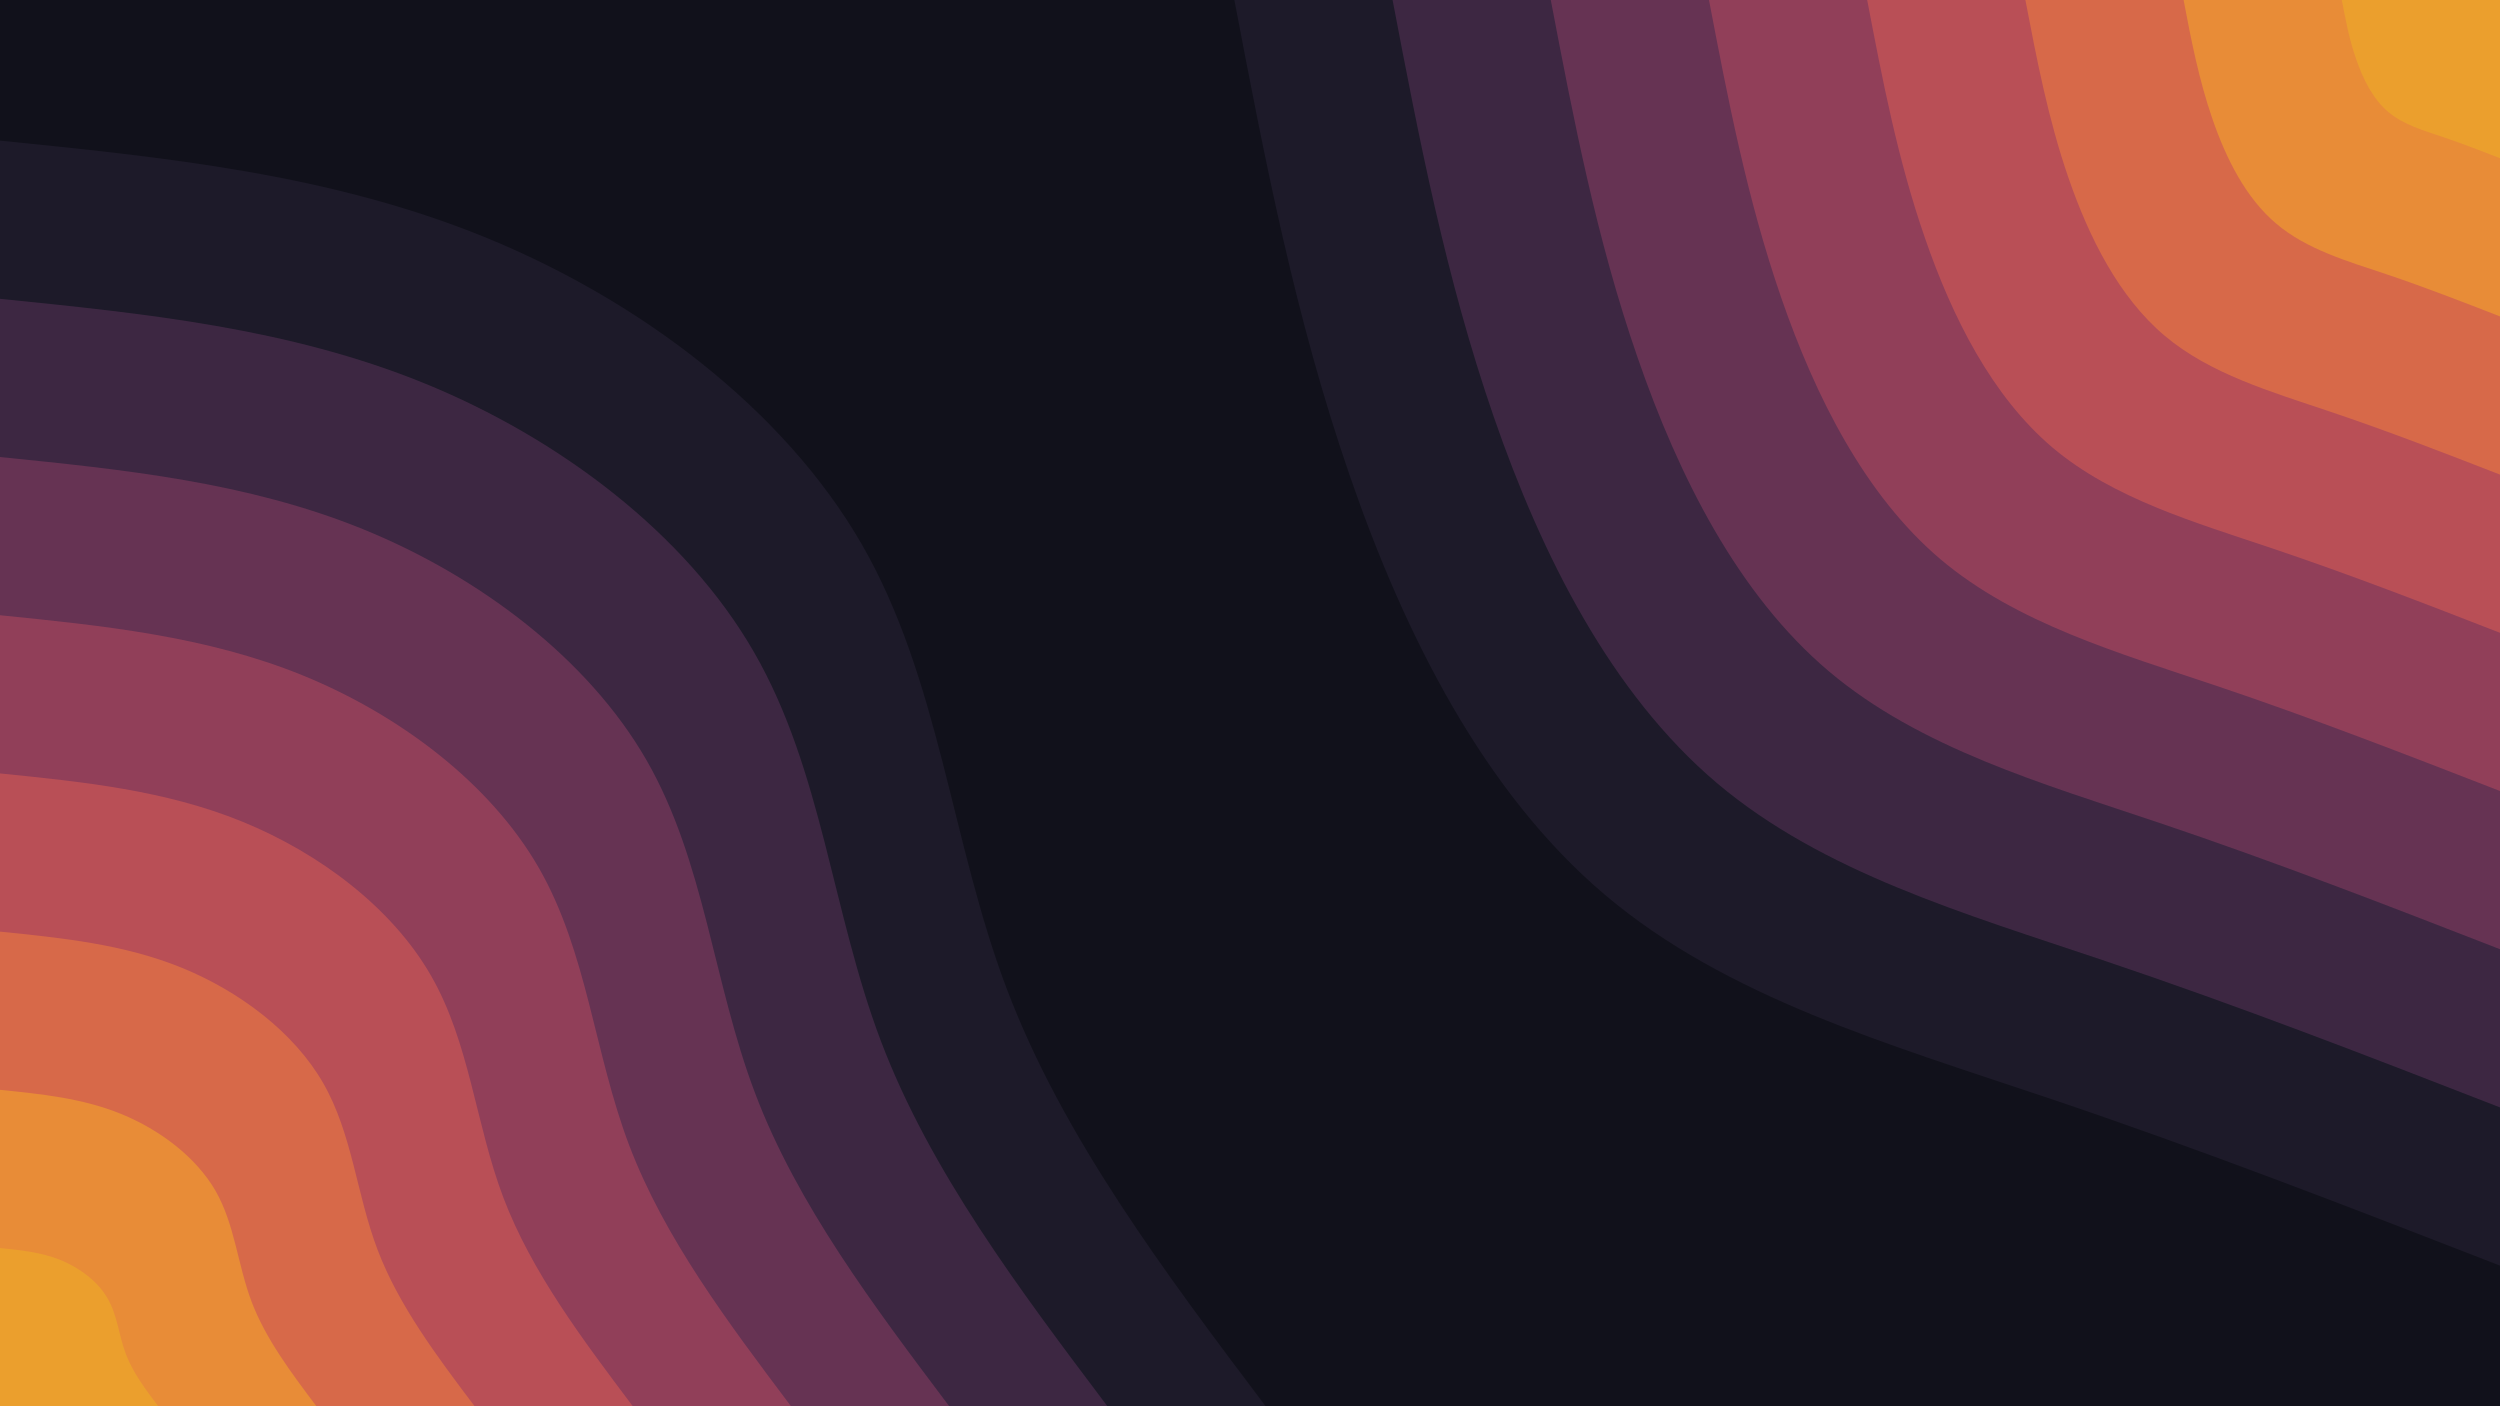 <svg id="visual" viewBox="0 0 1920 1080" width="1920" height="1080" xmlns="http://www.w3.org/2000/svg" xmlns:xlink="http://www.w3.org/1999/xlink" version="1.1"><rect x="0" y="0" width="1920" height="1080" fill="#11111B"></rect><defs><linearGradient id="grad1_0" x1="43.8%" y1="0%" x2="100%" y2="100%"><stop offset="14.444%" stop-color="#eb9f2d" stop-opacity="1"></stop><stop offset="85.556%" stop-color="#eb9f2d" stop-opacity="1"></stop></linearGradient></defs><defs><linearGradient id="grad1_1" x1="43.8%" y1="0%" x2="100%" y2="100%"><stop offset="14.444%" stop-color="#eb9f2d" stop-opacity="1"></stop><stop offset="85.556%" stop-color="#e17a41" stop-opacity="1"></stop></linearGradient></defs><defs><linearGradient id="grad1_2" x1="43.8%" y1="0%" x2="100%" y2="100%"><stop offset="14.444%" stop-color="#c95b50" stop-opacity="1"></stop><stop offset="85.556%" stop-color="#e17a41" stop-opacity="1"></stop></linearGradient></defs><defs><linearGradient id="grad1_3" x1="43.8%" y1="0%" x2="100%" y2="100%"><stop offset="14.444%" stop-color="#c95b50" stop-opacity="1"></stop><stop offset="85.556%" stop-color="#a64659" stop-opacity="1"></stop></linearGradient></defs><defs><linearGradient id="grad1_4" x1="43.8%" y1="0%" x2="100%" y2="100%"><stop offset="14.444%" stop-color="#7c3858" stop-opacity="1"></stop><stop offset="85.556%" stop-color="#a64659" stop-opacity="1"></stop></linearGradient></defs><defs><linearGradient id="grad1_5" x1="43.8%" y1="0%" x2="100%" y2="100%"><stop offset="14.444%" stop-color="#7c3858" stop-opacity="1"></stop><stop offset="85.556%" stop-color="#512d4c" stop-opacity="1"></stop></linearGradient></defs><defs><linearGradient id="grad1_6" x1="43.8%" y1="0%" x2="100%" y2="100%"><stop offset="14.444%" stop-color="#2c2136" stop-opacity="1"></stop><stop offset="85.556%" stop-color="#512d4c" stop-opacity="1"></stop></linearGradient></defs><defs><linearGradient id="grad1_7" x1="43.8%" y1="0%" x2="100%" y2="100%"><stop offset="14.444%" stop-color="#2c2136" stop-opacity="1"></stop><stop offset="85.556%" stop-color="#11111b" stop-opacity="1"></stop></linearGradient></defs><defs><linearGradient id="grad2_0" x1="0%" y1="0%" x2="56.3%" y2="100%"><stop offset="14.444%" stop-color="#eb9f2d" stop-opacity="1"></stop><stop offset="85.556%" stop-color="#eb9f2d" stop-opacity="1"></stop></linearGradient></defs><defs><linearGradient id="grad2_1" x1="0%" y1="0%" x2="56.3%" y2="100%"><stop offset="14.444%" stop-color="#e17a41" stop-opacity="1"></stop><stop offset="85.556%" stop-color="#eb9f2d" stop-opacity="1"></stop></linearGradient></defs><defs><linearGradient id="grad2_2" x1="0%" y1="0%" x2="56.3%" y2="100%"><stop offset="14.444%" stop-color="#e17a41" stop-opacity="1"></stop><stop offset="85.556%" stop-color="#c95b50" stop-opacity="1"></stop></linearGradient></defs><defs><linearGradient id="grad2_3" x1="0%" y1="0%" x2="56.3%" y2="100%"><stop offset="14.444%" stop-color="#a64659" stop-opacity="1"></stop><stop offset="85.556%" stop-color="#c95b50" stop-opacity="1"></stop></linearGradient></defs><defs><linearGradient id="grad2_4" x1="0%" y1="0%" x2="56.3%" y2="100%"><stop offset="14.444%" stop-color="#a64659" stop-opacity="1"></stop><stop offset="85.556%" stop-color="#7c3858" stop-opacity="1"></stop></linearGradient></defs><defs><linearGradient id="grad2_5" x1="0%" y1="0%" x2="56.3%" y2="100%"><stop offset="14.444%" stop-color="#512d4c" stop-opacity="1"></stop><stop offset="85.556%" stop-color="#7c3858" stop-opacity="1"></stop></linearGradient></defs><defs><linearGradient id="grad2_6" x1="0%" y1="0%" x2="56.3%" y2="100%"><stop offset="14.444%" stop-color="#512d4c" stop-opacity="1"></stop><stop offset="85.556%" stop-color="#2c2136" stop-opacity="1"></stop></linearGradient></defs><defs><linearGradient id="grad2_7" x1="0%" y1="0%" x2="56.3%" y2="100%"><stop offset="14.444%" stop-color="#11111b" stop-opacity="1"></stop><stop offset="85.556%" stop-color="#2c2136" stop-opacity="1"></stop></linearGradient></defs><g transform="translate(1920, 0)"><path d="M0 972C-114.5 927.5 -229.1 882.9 -349 842.6C-468.9 802.2 -594.3 766 -687.3 687.3C-780.4 608.6 -841.2 487.5 -883.2 365.8C-925.3 244.2 -948.7 122.1 -972 0L0 0Z" fill="#1d1a29"></path><path d="M0 850.5C-100.2 811.5 -200.4 772.6 -305.4 737.3C-410.3 701.9 -520 670.2 -601.4 601.4C-682.8 532.5 -736 426.5 -772.8 320.1C-809.6 213.7 -830.1 106.8 -850.5 0L0 0Z" fill="#3d2742"></path><path d="M0 729C-85.9 695.6 -171.8 662.2 -261.8 631.9C-351.7 601.7 -445.7 574.5 -515.5 515.5C-585.3 456.5 -630.9 365.6 -662.4 274.4C-694 183.2 -711.5 91.6 -729 0L0 0Z" fill="#663353"></path><path d="M0 607.5C-71.6 579.7 -143.2 551.8 -218.1 526.6C-293.1 501.4 -371.4 478.7 -429.6 429.6C-487.7 380.4 -525.7 304.7 -552 228.7C-578.3 152.6 -592.9 76.3 -607.5 0L0 0Z" fill="#913f59"></path><path d="M0 486C-57.3 463.7 -114.5 441.5 -174.5 421.3C-234.5 401.1 -297.1 383 -343.7 343.7C-390.2 304.3 -420.6 243.7 -441.6 182.9C-462.7 122.1 -474.3 61.1 -486 0L0 0Z" fill="#b94f56"></path><path d="M0 364.5C-43 347.8 -85.9 331.1 -130.9 316C-175.9 300.8 -222.8 287.2 -257.7 257.7C-292.6 228.2 -315.4 182.8 -331.2 137.2C-347 91.6 -355.7 45.8 -364.5 0L0 0Z" fill="#d76949"></path><path d="M0 243C-28.6 231.9 -57.3 220.7 -87.3 210.6C-117.2 200.6 -148.6 191.5 -171.8 171.8C-195.1 152.2 -210.3 121.9 -220.8 91.5C-231.3 61.1 -237.2 30.5 -243 0L0 0Z" fill="#e88c37"></path><path d="M0 121.5C-14.3 115.9 -28.6 110.4 -43.6 105.3C-58.6 100.3 -74.3 95.7 -85.9 85.9C-97.5 76.1 -105.1 60.9 -110.4 45.7C-115.7 30.5 -118.6 15.3 -121.5 0L0 0Z" fill="#eb9f2d"></path></g><g transform="translate(0, 1080)"><path d="M0 -972C126.6 -959.2 253.1 -946.4 372 -898C490.8 -849.7 602 -765.8 661.9 -661.9C721.7 -557.9 730.2 -434 773.3 -320.3C816.4 -206.7 894.2 -103.3 972 0L0 0Z" fill="#1d1a29"></path><path d="M0 -850.5C110.7 -839.3 221.5 -828.1 325.5 -785.8C429.5 -743.5 526.8 -670.1 579.1 -579.1C631.5 -488.2 638.9 -379.7 676.6 -280.3C714.4 -180.8 782.4 -90.4 850.5 0L0 0Z" fill="#3d2742"></path><path d="M0 -729C94.9 -719.4 189.8 -709.8 279 -673.5C368.1 -637.2 451.5 -574.3 496.4 -496.4C541.3 -418.4 547.6 -325.5 580 -240.2C612.3 -155 670.7 -77.5 729 0L0 0Z" fill="#663353"></path><path d="M0 -607.5C79.1 -599.5 158.2 -591.5 232.5 -561.3C306.8 -531 376.3 -478.6 413.7 -413.7C451.1 -348.7 456.3 -271.2 483.3 -200.2C510.3 -129.2 558.9 -64.6 607.5 0L0 0Z" fill="#913f59"></path><path d="M0 -486C63.3 -479.6 126.6 -473.2 186 -449C245.4 -424.8 301 -382.9 330.9 -330.9C360.8 -279 365.1 -217 386.6 -160.2C408.2 -103.3 447.1 -51.7 486 0L0 0Z" fill="#b94f56"></path><path d="M0 -364.5C47.5 -359.7 94.9 -354.9 139.5 -336.8C184.1 -318.6 225.8 -287.2 248.2 -248.2C270.6 -209.2 273.8 -162.7 290 -120.1C306.2 -77.5 335.3 -38.7 364.5 0L0 0Z" fill="#d76949"></path><path d="M0 -243C31.6 -239.8 63.3 -236.6 93 -224.5C122.7 -212.4 150.5 -191.4 165.5 -165.5C180.4 -139.5 182.5 -108.5 193.3 -80.1C204.1 -51.7 223.6 -25.8 243 0L0 0Z" fill="#e88c37"></path><path d="M0 -121.5C15.8 -119.9 31.6 -118.3 46.5 -112.3C61.4 -106.2 75.3 -95.7 82.7 -82.7C90.2 -69.7 91.3 -54.2 96.7 -40C102.1 -25.8 111.8 -12.9 121.5 0L0 0Z" fill="#eb9f2d"></path></g></svg>